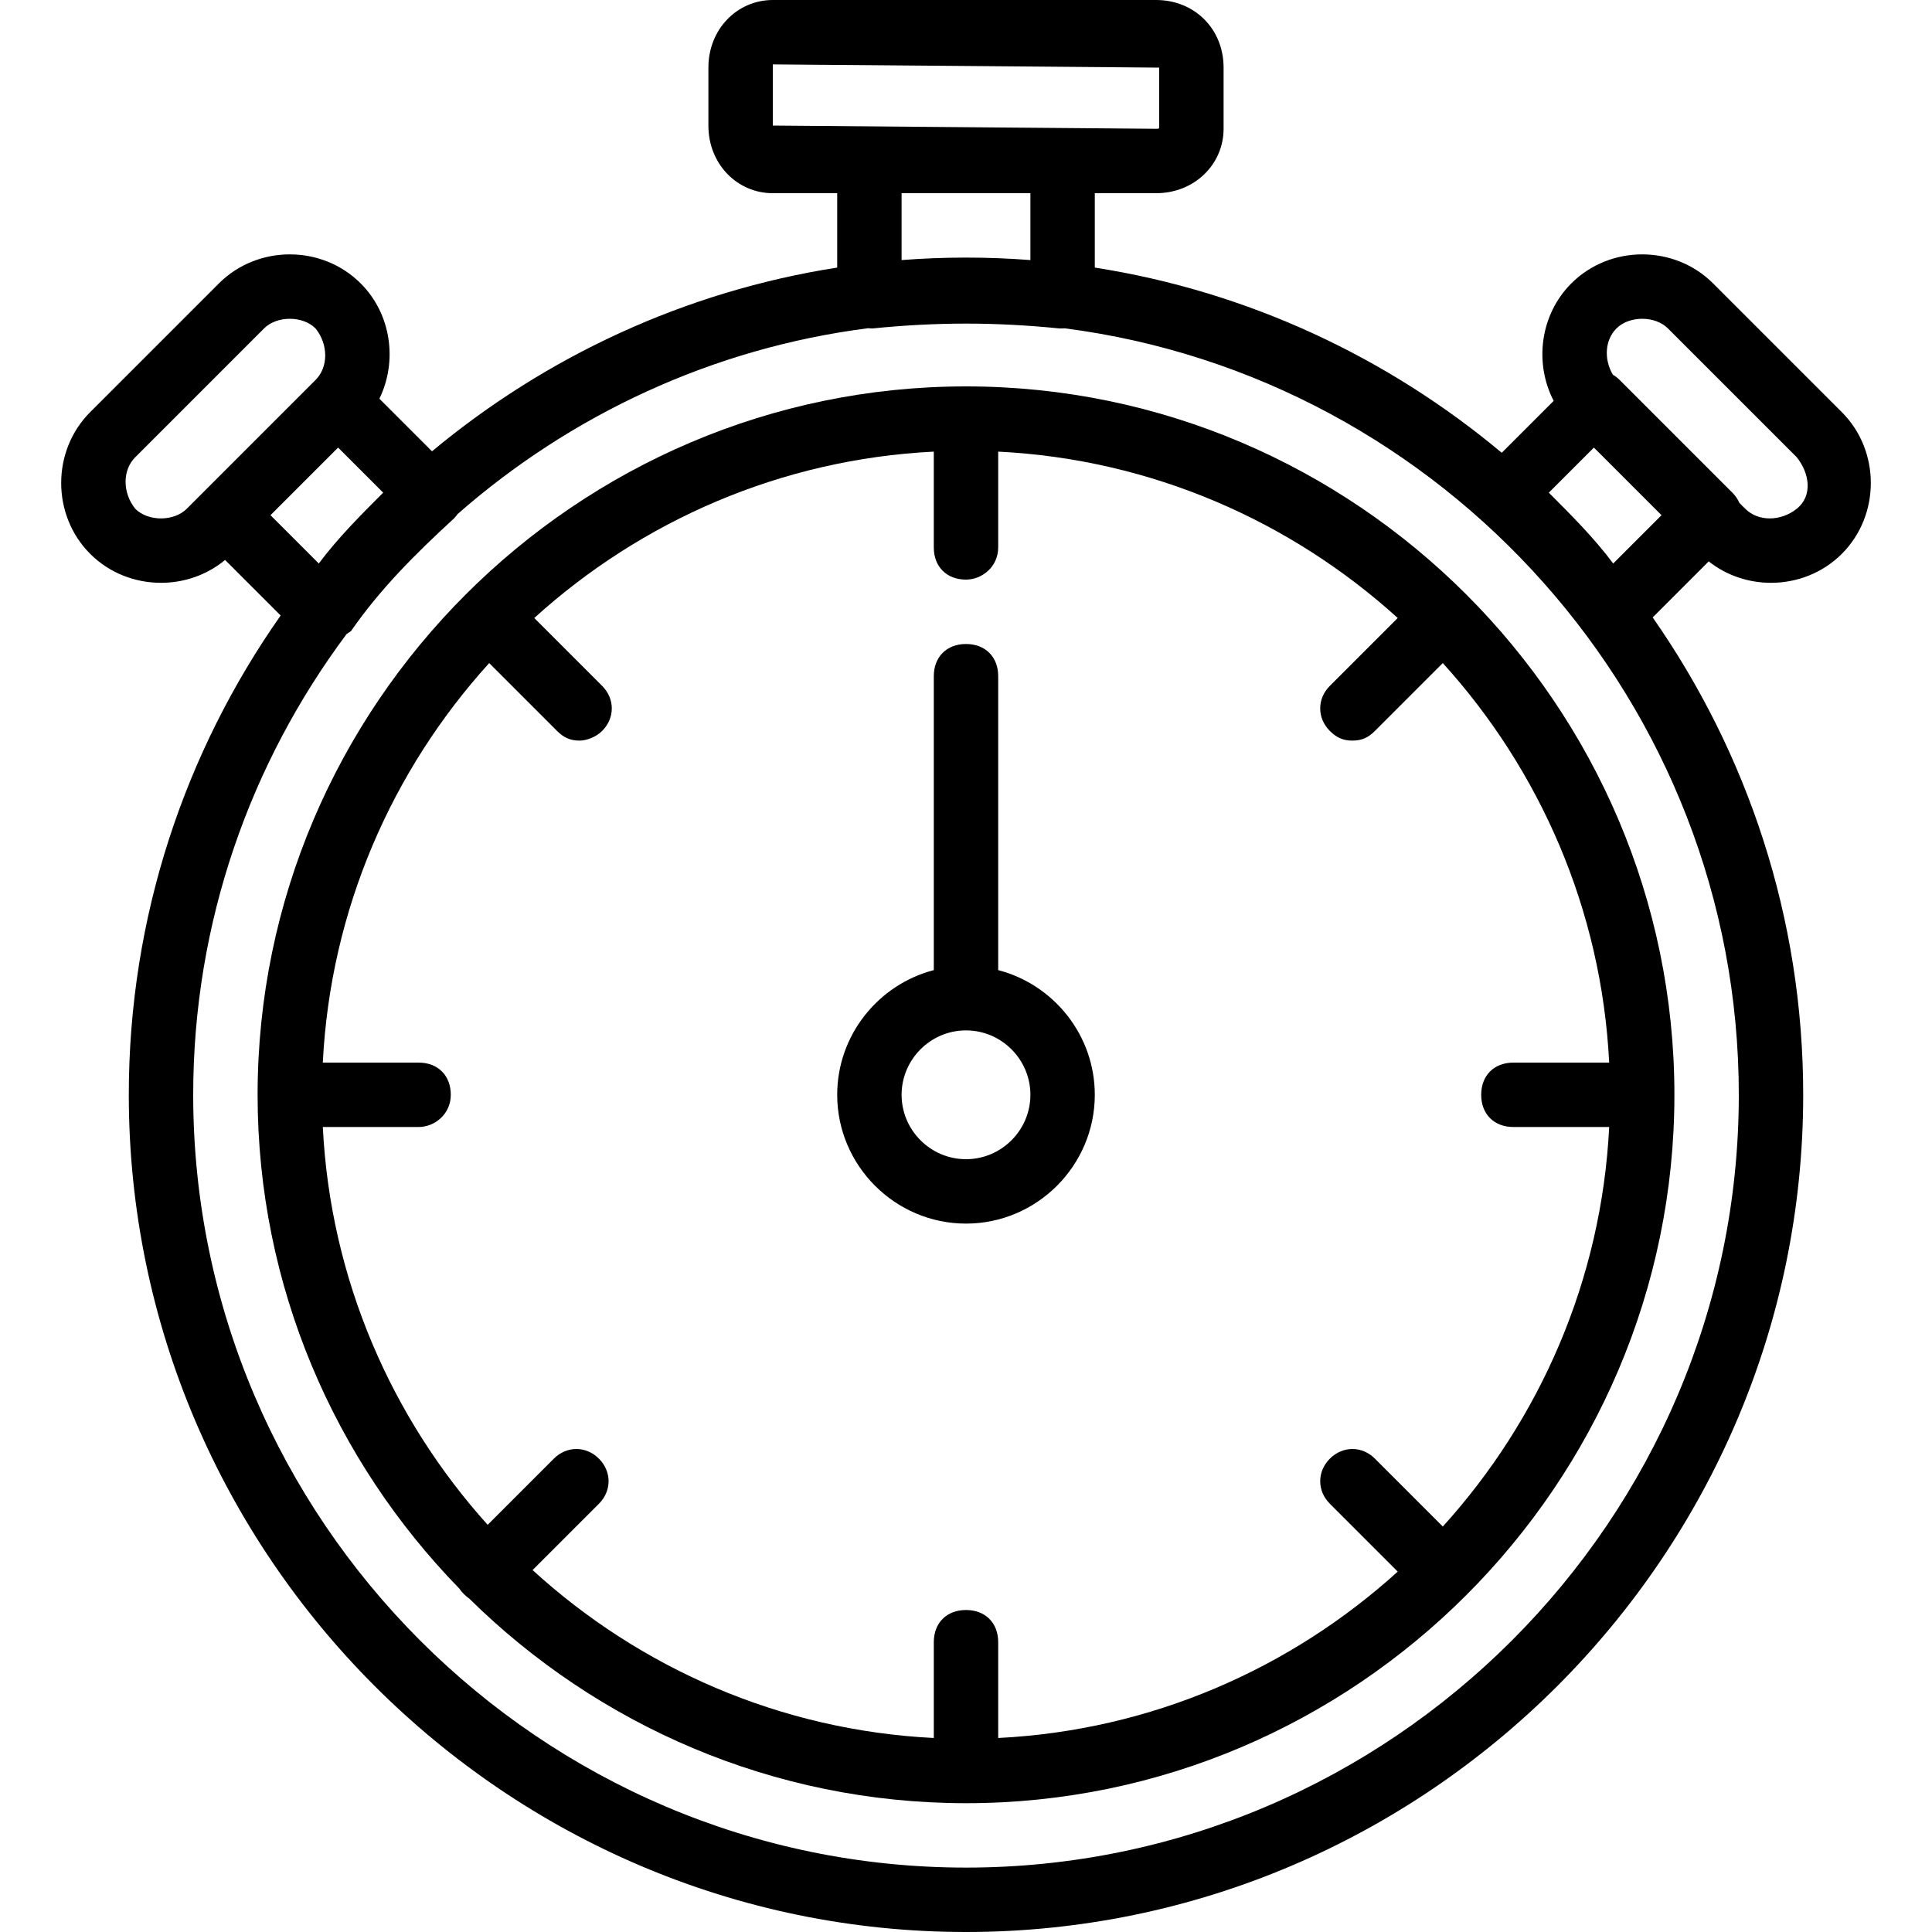 <svg enable-background="new 0 0 512 512" viewBox="0 0 512 512" xmlns="http://www.w3.org/2000/svg"><g transform="translate(1 1)"><path d="m255 101.4c-103.253 0-187.733 84.48-187.733 187.733 0 50.764 20.43 96.981 53.462 130.861.328.492.71.963 1.152 1.405.484.484.97.891 1.473 1.238 33.949 33.484 80.49 54.229 131.647 54.229 103.253 0 187.733-84.48 187.733-187.733s-84.481-187.733-187.734-187.733zm145.067 196.267h25.385c-2.023 40.571-18.386 77.528-44.093 105.879l-17.985-17.985c-3.413-3.413-8.533-3.413-11.947 0-3.413 3.413-3.413 8.533 0 11.947l17.985 17.985c-28.35 25.707-65.308 42.07-105.879 44.093v-25.386c0-5.12-3.413-8.533-8.533-8.533s-8.533 3.413-8.533 8.533v25.385c-40.784-2.034-77.916-18.559-106.325-44.5l17.578-17.578c3.413-3.413 3.413-8.533 0-11.947-3.413-3.413-8.533-3.413-11.947 0l-17.533 17.534c-25.474-28.291-41.679-65.07-43.692-105.427h25.385c4.267 0 8.533-3.413 8.533-8.533s-3.413-8.533-8.533-8.533h-25.385c2.023-40.571 18.386-77.528 44.093-105.879l17.985 17.985c1.707 1.707 3.413 2.56 5.973 2.56 1.707 0 4.267-.853 5.973-2.56 3.413-3.413 3.413-8.533 0-11.947l-17.985-17.985c28.35-25.707 65.308-42.07 105.879-44.093v25.385c0 5.12 3.413 8.533 8.533 8.533 4.267 0 8.533-3.413 8.533-8.533v-25.385c40.571 2.023 77.528 18.386 105.879 44.093l-17.985 17.985c-3.413 3.413-3.413 8.533 0 11.947 1.707 1.707 3.413 2.56 5.973 2.56s4.267-.853 5.973-2.56l17.985-17.985c25.707 28.35 42.07 65.308 44.093 105.879h-25.385c-5.12 0-8.533 3.413-8.533 8.533s3.415 8.533 8.535 8.533z"/><path d="m468.333 153.453c6.827 0 13.653-2.56 18.773-7.68 10.24-10.24 10.24-27.307 0-37.547l-34.133-34.133c-10.24-10.24-27.307-10.24-37.547 0-8.316 8.316-9.878 21.133-4.688 31.141l-13.759 13.759c-30.247-25.306-67.268-42.746-107.847-49.081v-19.712h16.213c10.24 0 17.92-7.68 17.92-17.067v-16.213c0-10.24-7.68-17.92-17.92-17.92h-101.545c-9.387 0-17.067 7.68-17.067 17.92v15.36c0 10.24 7.68 17.92 17.067 17.92h17.067v19.712c-40.371 6.302-77.223 23.593-107.384 48.69l-13.941-13.941c4.842-9.92 3.191-22.409-4.968-30.568-10.24-10.24-27.307-10.24-37.547 0l-34.133 34.133c-10.24 10.24-10.24 27.307 0 37.547 5.12 5.12 11.947 7.68 18.773 7.68 6.06 0 12.117-2.022 16.983-6.057l14.723 14.723c-25.327 36.043-40.24 79.869-40.24 127.013 0 122.028 99.84 221.868 221.867 221.868s221.867-99.84 221.867-221.867c0-46.926-14.777-90.562-39.89-126.51l14.846-14.846c4.782 3.781 10.645 5.676 16.51 5.676zm-40.96-67.413c1.707-1.707 4.267-2.56 6.827-2.56s5.12.853 6.827 2.56l34.133 34.133c3.413 4.267 4.267 10.24 0 13.653s-10.24 3.413-13.653 0l-1.543-1.543c-.426-.975-1.047-1.9-1.871-2.724l-29.867-29.867c-.559-.559-1.168-1.018-1.804-1.394-2.416-4.096-2.105-9.202.951-12.258zm-5.973 31.573 17.92 17.92-12.8 12.8c-5.12-6.827-11.093-12.8-17.067-18.773zm-217.6-101.546 102.4.853v15.36c0 .853 0 .853-.853.853l-101.547-.853zm34.133 34.133h34.133v17.722c-5.634-.434-11.326-.656-17.067-.656s-11.432.222-17.067.656v-17.722zm-149.333 67.413 11.947 11.947c-5.973 5.973-11.947 11.947-17.067 18.773l-12.8-12.8zm-53.76 16.214c-3.413-4.267-3.413-10.24 0-13.653l34.133-34.134c1.707-1.707 4.267-2.56 6.827-2.56s5.12.853 6.827 2.56c3.413 4.267 3.413 10.24 0 13.653l-29.867 29.867-4.267 4.267c-3.413 3.413-10.24 3.413-13.653 0zm220.16 360.106c-112.64 0-204.8-92.16-204.8-204.8 0-45.669 15.152-87.969 40.673-122.128.38-.248.76-.499 1.14-.752 7.68-11.093 17.067-20.48 27.307-29.867.348-.348.651-.737.928-1.142 29.931-26.26 67.508-43.989 108.838-49.267.387.037.777.062 1.167.062 17.067-1.707 32.427-1.707 49.493 0h.853c.171 0 .356-.015.542-.032 100.415 12.94 178.659 99.339 178.659 203.126 0 112.64-92.16 204.8-204.8 204.8z"/><path d="m263.533 256.088v-77.888c0-5.12-3.413-8.533-8.533-8.533s-8.533 3.413-8.533 8.533v77.888c-14.679 3.814-25.6 17.216-25.6 33.046 0 18.773 15.36 34.133 34.133 34.133s34.133-15.36 34.133-34.133c0-15.83-10.921-29.232-25.6-33.046zm-8.533 50.112c-9.387 0-17.067-7.68-17.067-17.067s7.68-17.067 17.067-17.067 17.067 7.68 17.067 17.067-7.68 17.067-17.067 17.067z"/></g></svg>